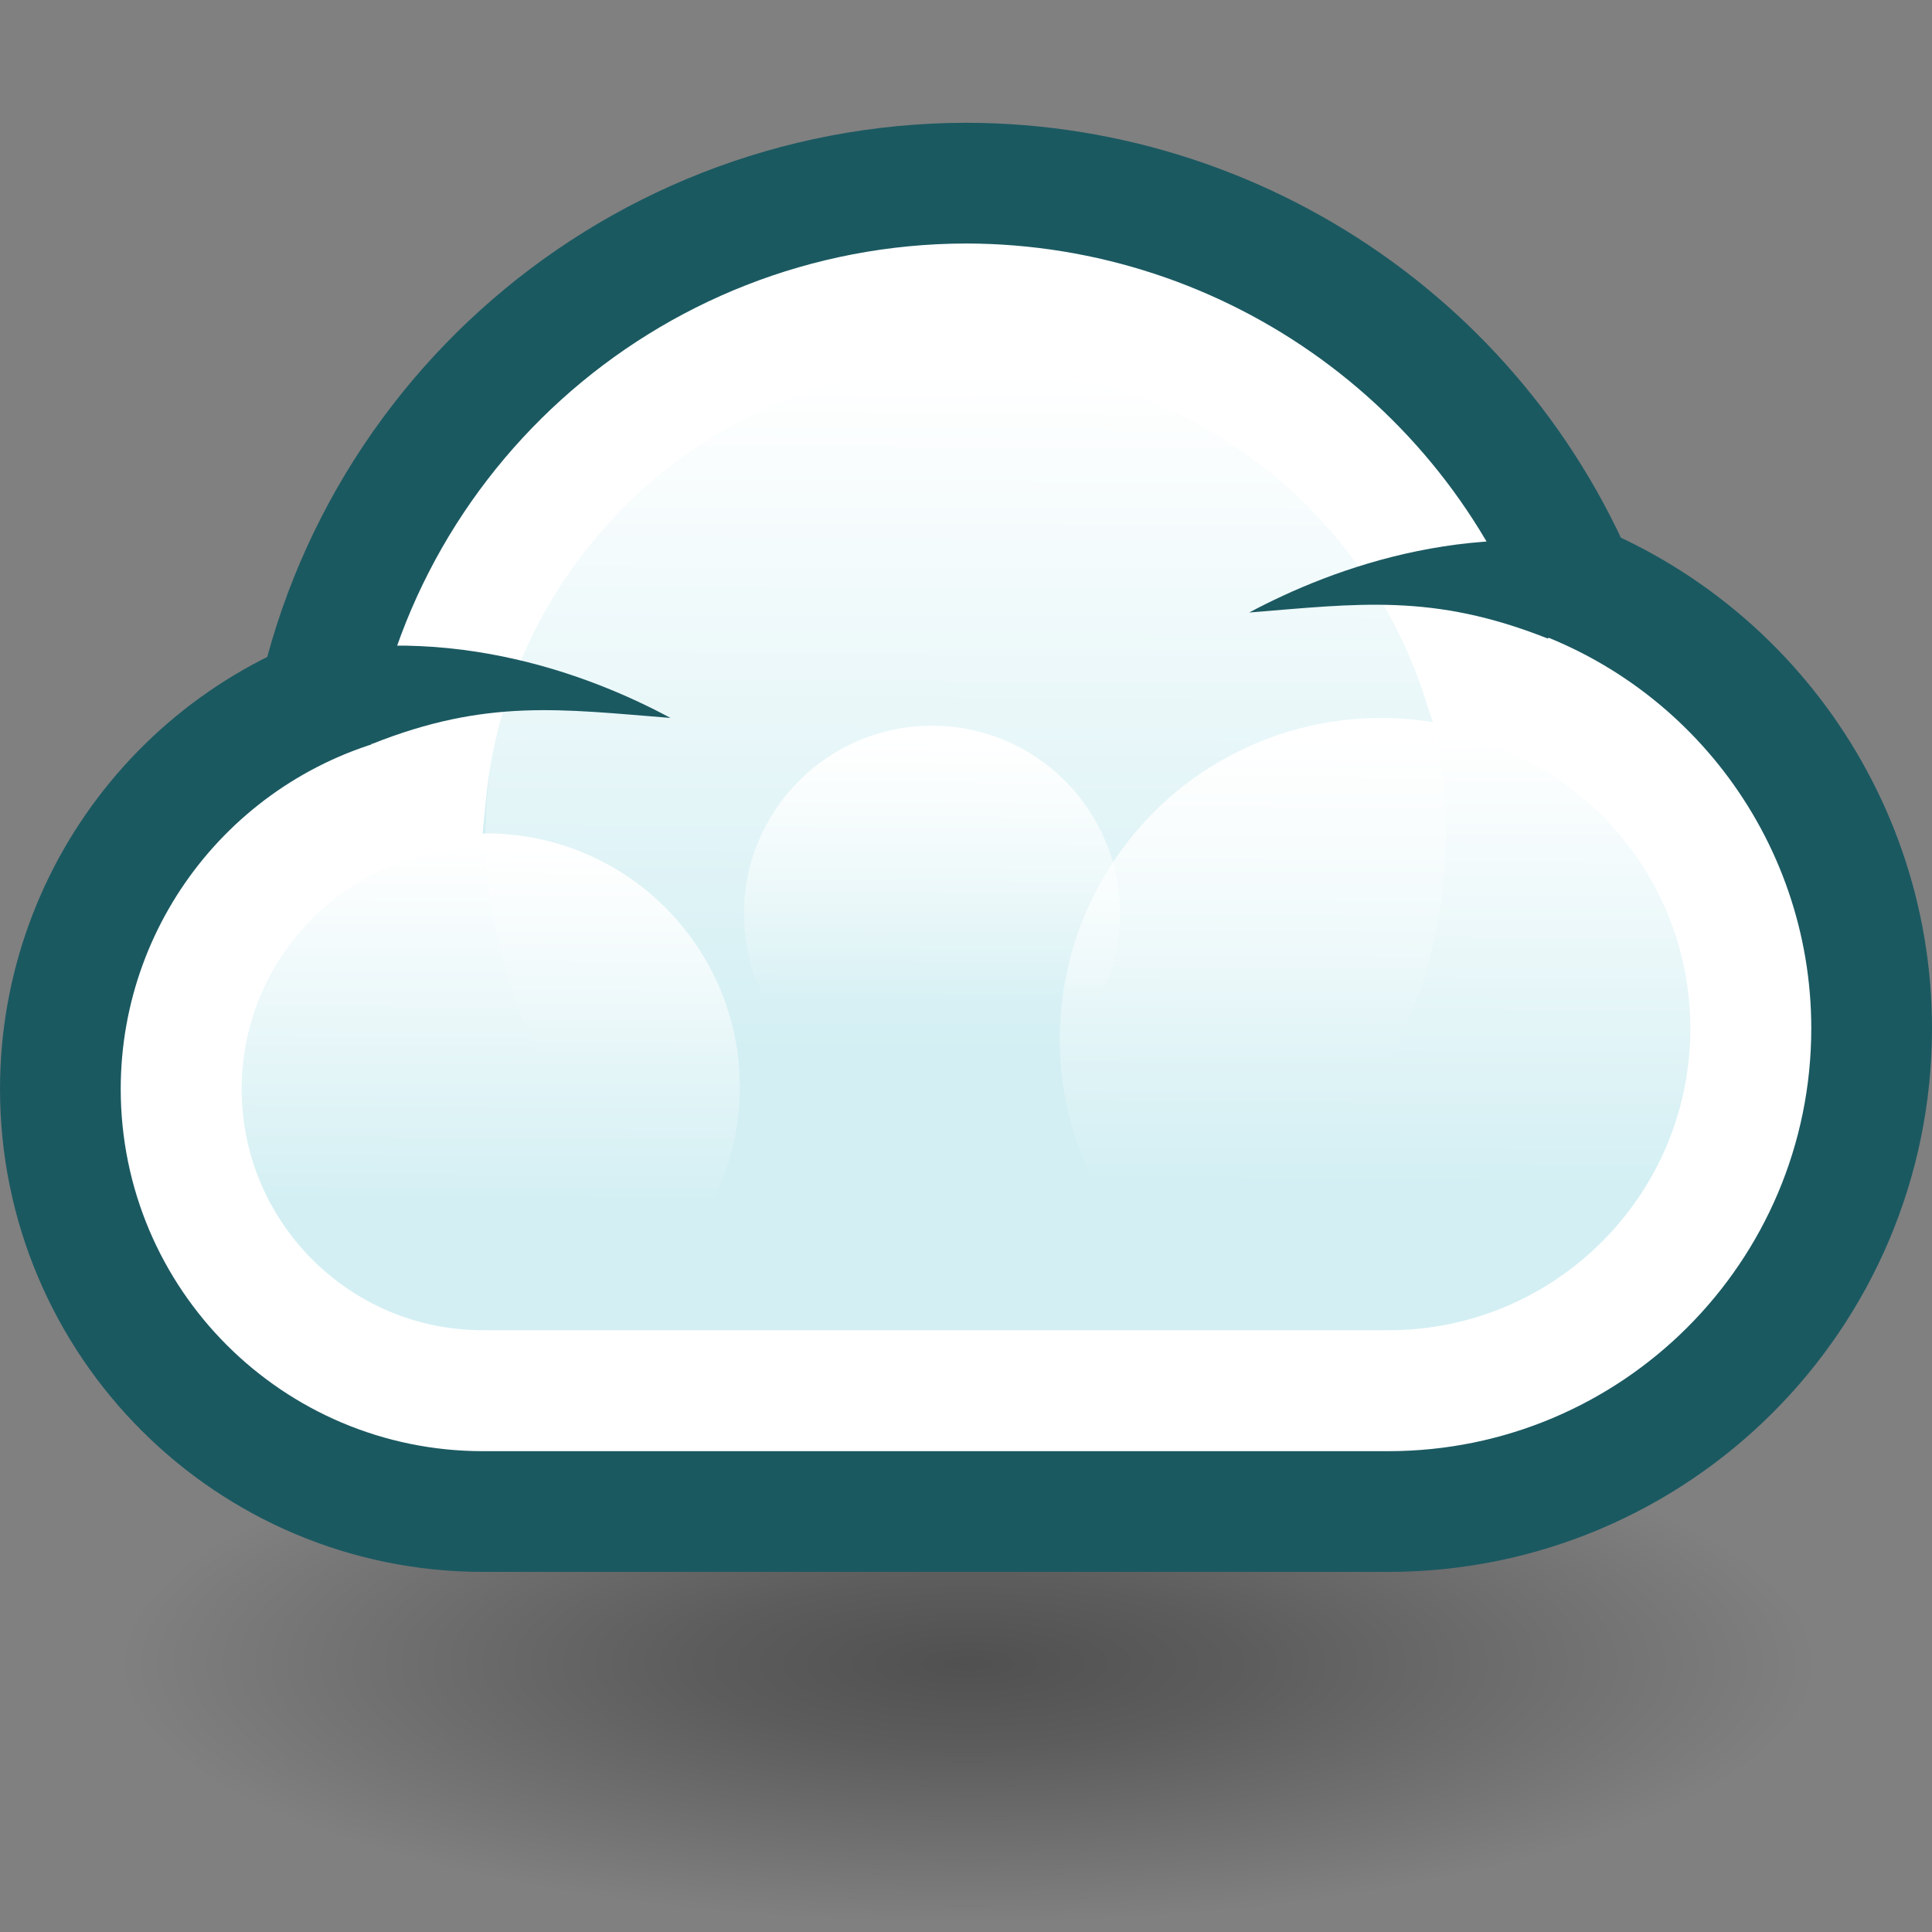 <?xml version="1.0" encoding="UTF-8" standalone="no"?>
<!-- Created with Inkscape (http://www.inkscape.org/) -->

<svg
   width="16"
   height="16"
   viewBox="0 0 4.233 4.233"
   version="1.1"
   id="svg3040"
   inkscape:version="1.1 (c68e22c387, 2021-05-23)"
   sodipodi:docname="volumeg.svg"
   xmlns:inkscape="http://www.inkscape.org/namespaces/inkscape"
   xmlns:sodipodi="http://sodipodi.sourceforge.net/DTD/sodipodi-0.dtd"
   xmlns:xlink="http://www.w3.org/1999/xlink"
   xmlns="http://www.w3.org/2000/svg"
   xmlns:svg="http://www.w3.org/2000/svg">
  <rect x="0" y="0" width="4.233" height="4.233" fill="#808080" stroke="none"/>
  <sodipodi:namedview
     id="namedview3042"
     pagecolor="#ffffff"
     bordercolor="#666666"
     borderopacity="1.0"
     inkscape:pageshadow="2"
     inkscape:pageopacity="0.0"
     inkscape:pagecheckerboard="0"
     inkscape:document-units="mm"
     showgrid="true"
     units="px"
     inkscape:snap-global="false"
     inkscape:zoom="60.714997"
     inkscape:cx="8.7046038"
     inkscape:cy="8.5234295"
     inkscape:window-width="2880"
     inkscape:window-height="1557"
     inkscape:window-x="-8"
     inkscape:window-y="-8"
     inkscape:window-maximized="1"
     inkscape:current-layer="layer1">
    <inkscape:grid
       type="xygrid"
       id="grid3101" />
  </sodipodi:namedview>
  <defs
     id="defs3037">
    <linearGradient
       inkscape:collect="always"
       id="linearGradient24382">
      <stop
         style="stop-color:#000000;stop-opacity:0.371"
         offset="0"
         id="stop24378" />
      <stop
         style="stop-color:#000000;stop-opacity:0.278"
         offset="0.322"
         id="stop24658" />
      <stop
         style="stop-color:#000000;stop-opacity:0;"
         offset="1"
         id="stop24380" />
    </linearGradient>
    <linearGradient
       inkscape:collect="always"
       id="linearGradient4831">
      <stop
         style="stop-color:#ffffff;stop-opacity:1;"
         offset="0"
         id="stop4827" />
      <stop
         style="stop-color:#ffffff;stop-opacity:0;"
         offset="1"
         id="stop4829" />
    </linearGradient>
    <linearGradient
       inkscape:collect="always"
       xlink:href="#linearGradient4831"
       id="linearGradient4835"
       x1="2.153"
       y1="1.118"
       x2="2.148"
       y2="2.626"
       gradientUnits="userSpaceOnUse"
       gradientTransform="matrix(0.996,0,0,0.996,0.009,-0.288)" />
    <linearGradient
       inkscape:collect="always"
       xlink:href="#linearGradient4831"
       id="linearGradient5077"
       gradientUnits="userSpaceOnUse"
       x1="2.153"
       y1="1.118"
       x2="2.148"
       y2="2.626"
       gradientTransform="matrix(0.526,0,0,0.526,-0.047,1.265)" />
    <linearGradient
       inkscape:collect="always"
       xlink:href="#linearGradient4831"
       id="linearGradient5081"
       gradientUnits="userSpaceOnUse"
       gradientTransform="matrix(0.666,0,0,0.666,1.617,0.862)"
       x1="2.153"
       y1="1.118"
       x2="2.148"
       y2="2.626" />
    <linearGradient
       inkscape:collect="always"
       xlink:href="#linearGradient4831"
       id="linearGradient5085"
       gradientUnits="userSpaceOnUse"
       gradientTransform="matrix(0.39,0,0,0.39,1.217,1.175)"
       x1="2.153"
       y1="1.118"
       x2="2.148"
       y2="2.626" />
    <radialGradient
       inkscape:collect="always"
       xlink:href="#linearGradient24382"
       id="radialGradient24384"
       cx="2.122"
       cy="3.645"
       fx="2.122"
       fy="3.645"
       r="1.856"
       gradientTransform="matrix(1,0,0,0.306,0,2.529)"
       gradientUnits="userSpaceOnUse" />
  </defs>
  <g
     inkscape:label="Layer 1"
     inkscape:groupmode="layer"
     id="layer1">
    <ellipse
       style="color:#000000;overflow:visible;fill:url(#radialGradient24384);fill-opacity:1;stroke:none;stroke-width:0.265;stroke-miterlimit:4;stroke-dasharray:none;stroke-opacity:1;stop-color:#000000"
       id="path24270"
       cx="2.122"
       cy="3.645"
       rx="1.856"
       ry="0.569" />
    <path
       id="path4125"
       style="color:#000000;overflow:visible;fill:#000000;fill-opacity:0;stroke:#1b5961;stroke-width:0.794;stroke-miterlimit:4;stroke-dasharray:none;stroke-opacity:1;stop-color:#000000"
       d="M 2.117,0.666 C 1.506,0.667 0.994,1.129 0.933,1.737 0.622,1.797 0.397,2.069 0.397,2.386 c 7e-8,0.365 0.296,0.661 0.661,0.661 h 1.984 c 0.438,3e-7 0.794,-0.355 0.794,-0.794 C 3.836,1.895 3.595,1.581 3.248,1.488 3.089,0.998 2.632,0.667 2.117,0.666 Z"
       sodipodi:nodetypes="cccccccc" />
    <path
       id="path3125"
       style="color:#000000;overflow:visible;fill:#d3eff3;fill-opacity:1;stroke:#ffffff;stroke-width:0.265;stroke-miterlimit:4;stroke-dasharray:none;stop-color:#000000"
       d="M 2.117,0.666 C 1.506,0.667 0.994,1.129 0.933,1.737 0.622,1.797 0.397,2.069 0.397,2.386 c 7e-8,0.365 0.296,0.661 0.661,0.661 h 1.984 c 0.438,3e-7 0.794,-0.355 0.794,-0.794 C 3.836,1.895 3.595,1.581 3.248,1.488 3.089,0.998 2.632,0.667 2.117,0.666 Z"
       sodipodi:nodetypes="cccccccc" />
    <circle
       style="color:#000000;overflow:visible;fill:url(#linearGradient4835);fill-opacity:1;stroke:none;stroke-width:0.265;stroke-miterlimit:4;stroke-dasharray:none;stop-color:#000000"
       id="path4679"
       cx="2.116"
       cy="1.828"
       r="1.052" />
    <circle
       style="color:#000000;overflow:visible;fill:url(#linearGradient5077);fill-opacity:1;stroke:none;stroke-width:0.265;stroke-miterlimit:4;stroke-dasharray:none;stop-color:#000000"
       id="circle5075"
       cx="1.065"
       cy="2.382"
       r="0.556" />
    <circle
       style="color:#000000;overflow:visible;fill:url(#linearGradient5081);fill-opacity:1;stroke:none;stroke-width:0.265;stroke-miterlimit:4;stroke-dasharray:none;stop-color:#000000"
       id="circle5079"
       cx="3.026"
       cy="2.277"
       r="0.704" />
    <circle
       style="color:#000000;overflow:visible;fill:url(#linearGradient5085);fill-opacity:1;stroke:none;stroke-width:0.265;stroke-miterlimit:4;stroke-dasharray:none;stop-color:#000000"
       id="circle5083"
       cx="2.042"
       cy="2.002"
       r="0.412" />
    <path
       style="fill:#1b5961;fill-opacity:1;fill-rule:evenodd;stroke:none;stroke-width:0.265px;stroke-linecap:butt;stroke-linejoin:miter;stroke-opacity:1"
       d="M 0.593,1.451 C 0.96,1.352 1.287,1.475 1.469,1.573 1.23,1.554 1.066,1.53 0.815,1.63 Z"
       id="path21548"
       sodipodi:nodetypes="cccc" />
    <path
       style="fill:#1b5961;fill-opacity:1;fill-rule:evenodd;stroke:none;stroke-width:0.265px;stroke-linecap:butt;stroke-linejoin:miter;stroke-opacity:1"
       d="M 3.613,1.22 C 3.245,1.121 2.919,1.245 2.737,1.342 c 0.238,-0.019 0.402,-0.043 0.654,0.057 z"
       id="path24246"
       sodipodi:nodetypes="cccc" />
  </g>
</svg>
